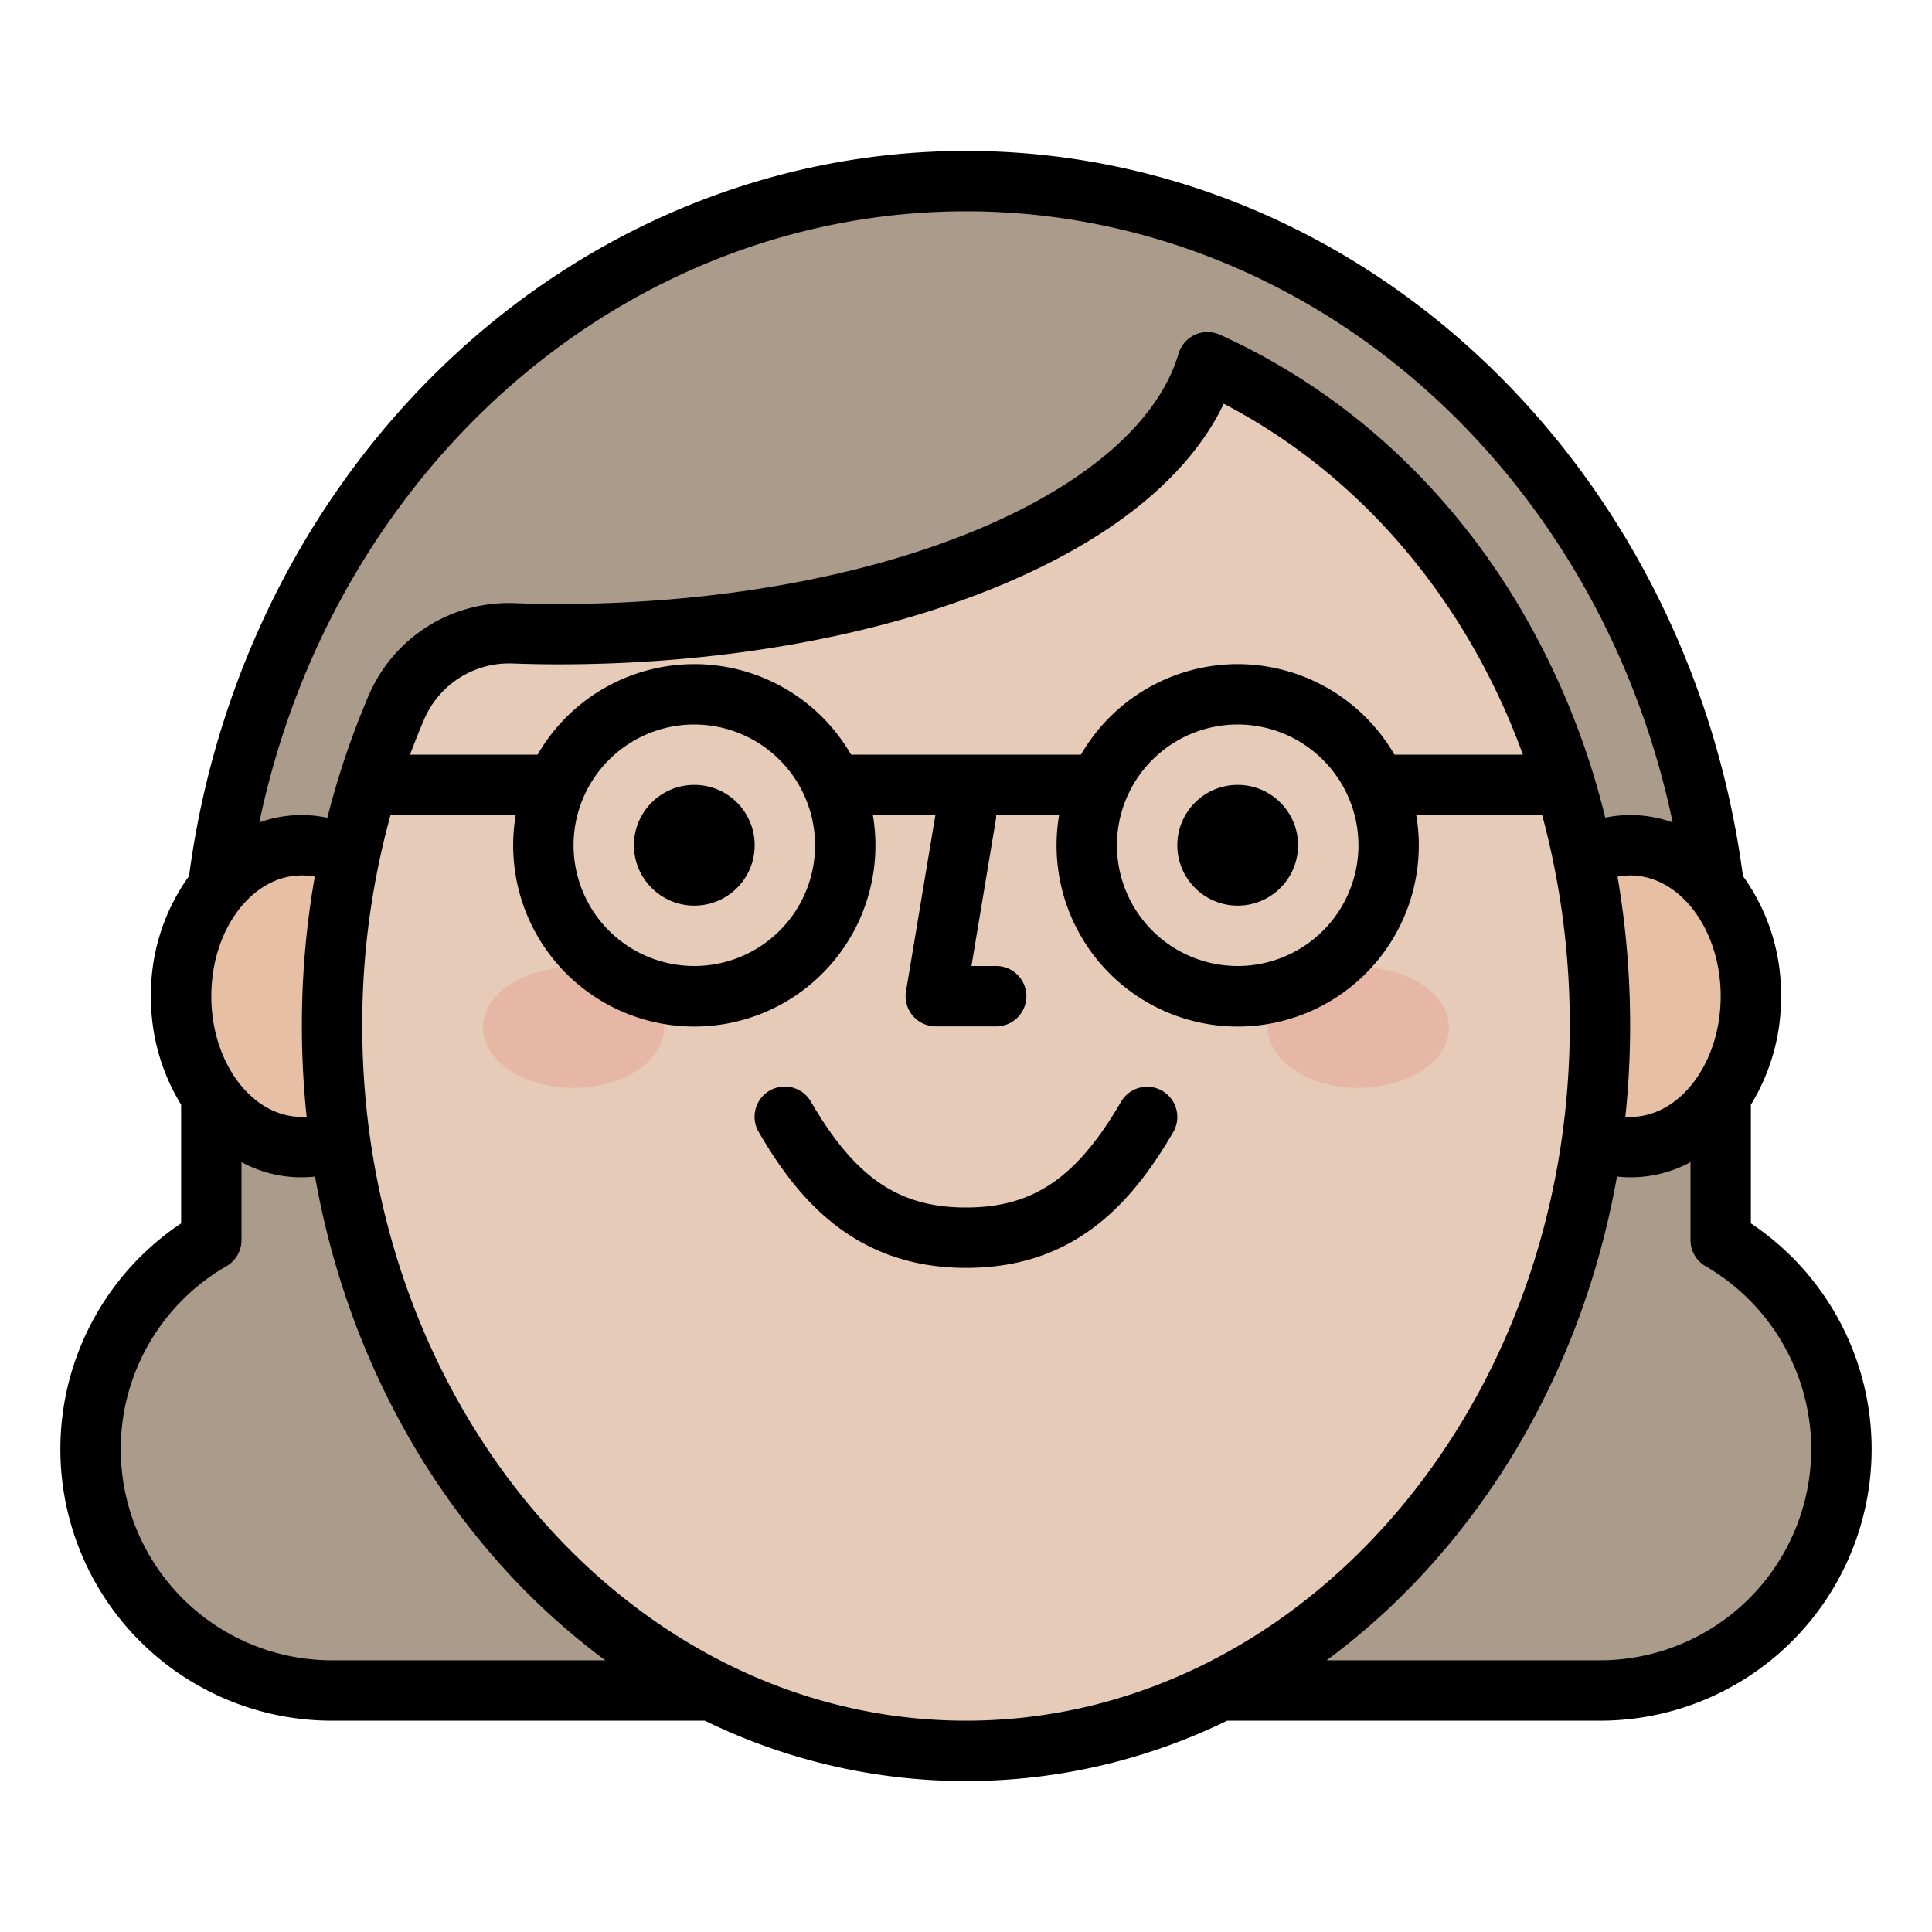 <?xml version="1.0"?>
<svg xmlns="http://www.w3.org/2000/svg" id="Filled" viewBox="0 0 512 512" width="512" height="512"><path d="M456,328.632V272c0-2.683-.1-5.34-.181-8H456c0-119.293-89.543-216-200-216S56,144.707,56,264h.181c-.084,2.66-.181,5.317-.181,8v56.632A63.963,63.963,0,0,0,88,448H424a63.963,63.963,0,0,0,32-119.368Z" style="fill:#aa9b8b"/><ellipse cx="80" cy="264" rx="32" ry="40" style="fill:#e6bfa5"/><ellipse cx="432" cy="264" rx="32" ry="40" style="fill:#e6bfa5"/><path d="M148,168.058c86.2,0,159.521-29.7,172-72.058,62.161,28.184,104,94.718,104,175.847C424,377.971,348.784,464,256,464S88,377.971,88,271.847a214.085,214.085,0,0,1,17-84.255,32.548,32.548,0,0,1,31.248-19.751Q142.073,168.056,148,168.058Z" style="fill:#e6cbb8"/><ellipse cx="152" cy="272.294" rx="24" ry="16" style="fill:#e6b7a5"/><ellipse cx="360" cy="272.294" rx="24" ry="16" style="fill:#e6b7a5"/><path d="M88,456h98.8a157.636,157.636,0,0,0,138.4,0H424a71.957,71.957,0,0,0,40-131.8V292.766A54.274,54.274,0,0,0,472,264a53.557,53.557,0,0,0-10.1-31.833C454.968,179.721,430.843,131.5,393.8,96.2,355.774,59.958,306.837,40,256,40S156.226,59.958,118.2,96.2c-37.045,35.306-61.17,83.524-68.1,135.97A53.557,53.557,0,0,0,40,264a54.274,54.274,0,0,0,8,28.766V324.2A71.957,71.957,0,0,0,88,456Zm8-184.153A208.136,208.136,0,0,1,103.5,216h33.175a48,48,0,1,0,94.642,0h16.568l-7.781,46.685A8,8,0,0,0,248,272h16a8,8,0,0,0,0-16h-6.557l6.449-38.685a8.045,8.045,0,0,0,.1-1.315h16.687a48,48,0,1,0,94.642,0h33.366A213.135,213.135,0,0,1,416,271.847C416,373.389,344.225,456,256,456S96,373.389,96,271.847Zm-14.739,24.1c-.42.029-.84.049-1.261.049-13.233,0-24-14.355-24-32s10.767-32,24-32a18.1,18.1,0,0,1,3.413.336A227.6,227.6,0,0,0,80,271.847,231.022,231.022,0,0,0,81.261,295.951ZM456,264c0,17.645-10.767,32-24,32-.421,0-.841-.02-1.261-.049a231.022,231.022,0,0,0,1.261-24.1,233.528,233.528,0,0,0-3.337-39.526A18.048,18.048,0,0,1,432,232C445.233,232,456,246.355,456,264ZM328,176a48.014,48.014,0,0,0-41.542,24H225.542a47.953,47.953,0,0,0-83.084,0H108.671q1.729-4.671,3.689-9.262a24.476,24.476,0,0,1,22.661-14.92q.468,0,.939.017c4.025.148,8.076.223,12.04.223,42.994,0,84.442-7.372,116.711-20.757,29.971-12.431,50.356-29,59.6-48.306,26.093,13.609,48.154,34.623,64.144,61.2A184.864,184.864,0,0,1,403.592,200h-34.05A48.014,48.014,0,0,0,328,176Zm32,48a32,32,0,1,1-32-32A32.036,32.036,0,0,1,360,224Zm-144,0a32,32,0,1,1-32-32A32.036,32.036,0,0,1,216,224ZM480,384a56.063,56.063,0,0,1-56,56H351.58a184.172,184.172,0,0,0,29.236-27.015c24.6-28.131,40.951-63.135,47.692-101.188A33.153,33.153,0,0,0,448,307.98v20.652a8,8,0,0,0,3.99,6.922A56.2,56.2,0,0,1,480,384ZM129.24,107.779C164.275,74.389,209.293,56,256,56s91.725,18.389,126.76,51.779c30.54,29.107,51.641,67.714,60.514,110.175a33.129,33.129,0,0,0-17.873-1.277,205.367,205.367,0,0,0-23.236-56.733c-19.2-31.914-46.473-56.545-78.861-71.23a8,8,0,0,0-10.978,5.025c-5.3,17.991-24.388,34.606-53.746,46.783-30.37,12.6-69.642,19.536-110.58,19.536-3.77,0-7.623-.072-11.454-.212a40.36,40.36,0,0,0-38.9,24.6A216.953,216.953,0,0,0,86.76,216.71a33.137,33.137,0,0,0-18.034,1.244C77.6,175.493,98.7,136.886,129.24,107.779ZM60.01,335.554A8,8,0,0,0,64,328.632V307.98A33.184,33.184,0,0,0,83.492,311.8c6.741,38.052,23.1,73.056,47.692,101.187A184.172,184.172,0,0,0,160.42,440H88A55.964,55.964,0,0,1,60.01,335.554Z"/><path d="M308.024,289.085a8,8,0,0,0-10.938,2.891C285.35,312.143,273.83,320,256,320s-29.35-7.857-41.086-28.024a8,8,0,1,0-13.828,8.048C210.834,316.774,225.885,336,256,336c12.952,0,23.889-3.4,33.436-10.406,7.853-5.761,14.678-13.886,21.478-25.57A8,8,0,0,0,308.024,289.085Z"/><circle cx="184" cy="224" r="16"/><circle cx="328" cy="224" r="16"/></svg>
